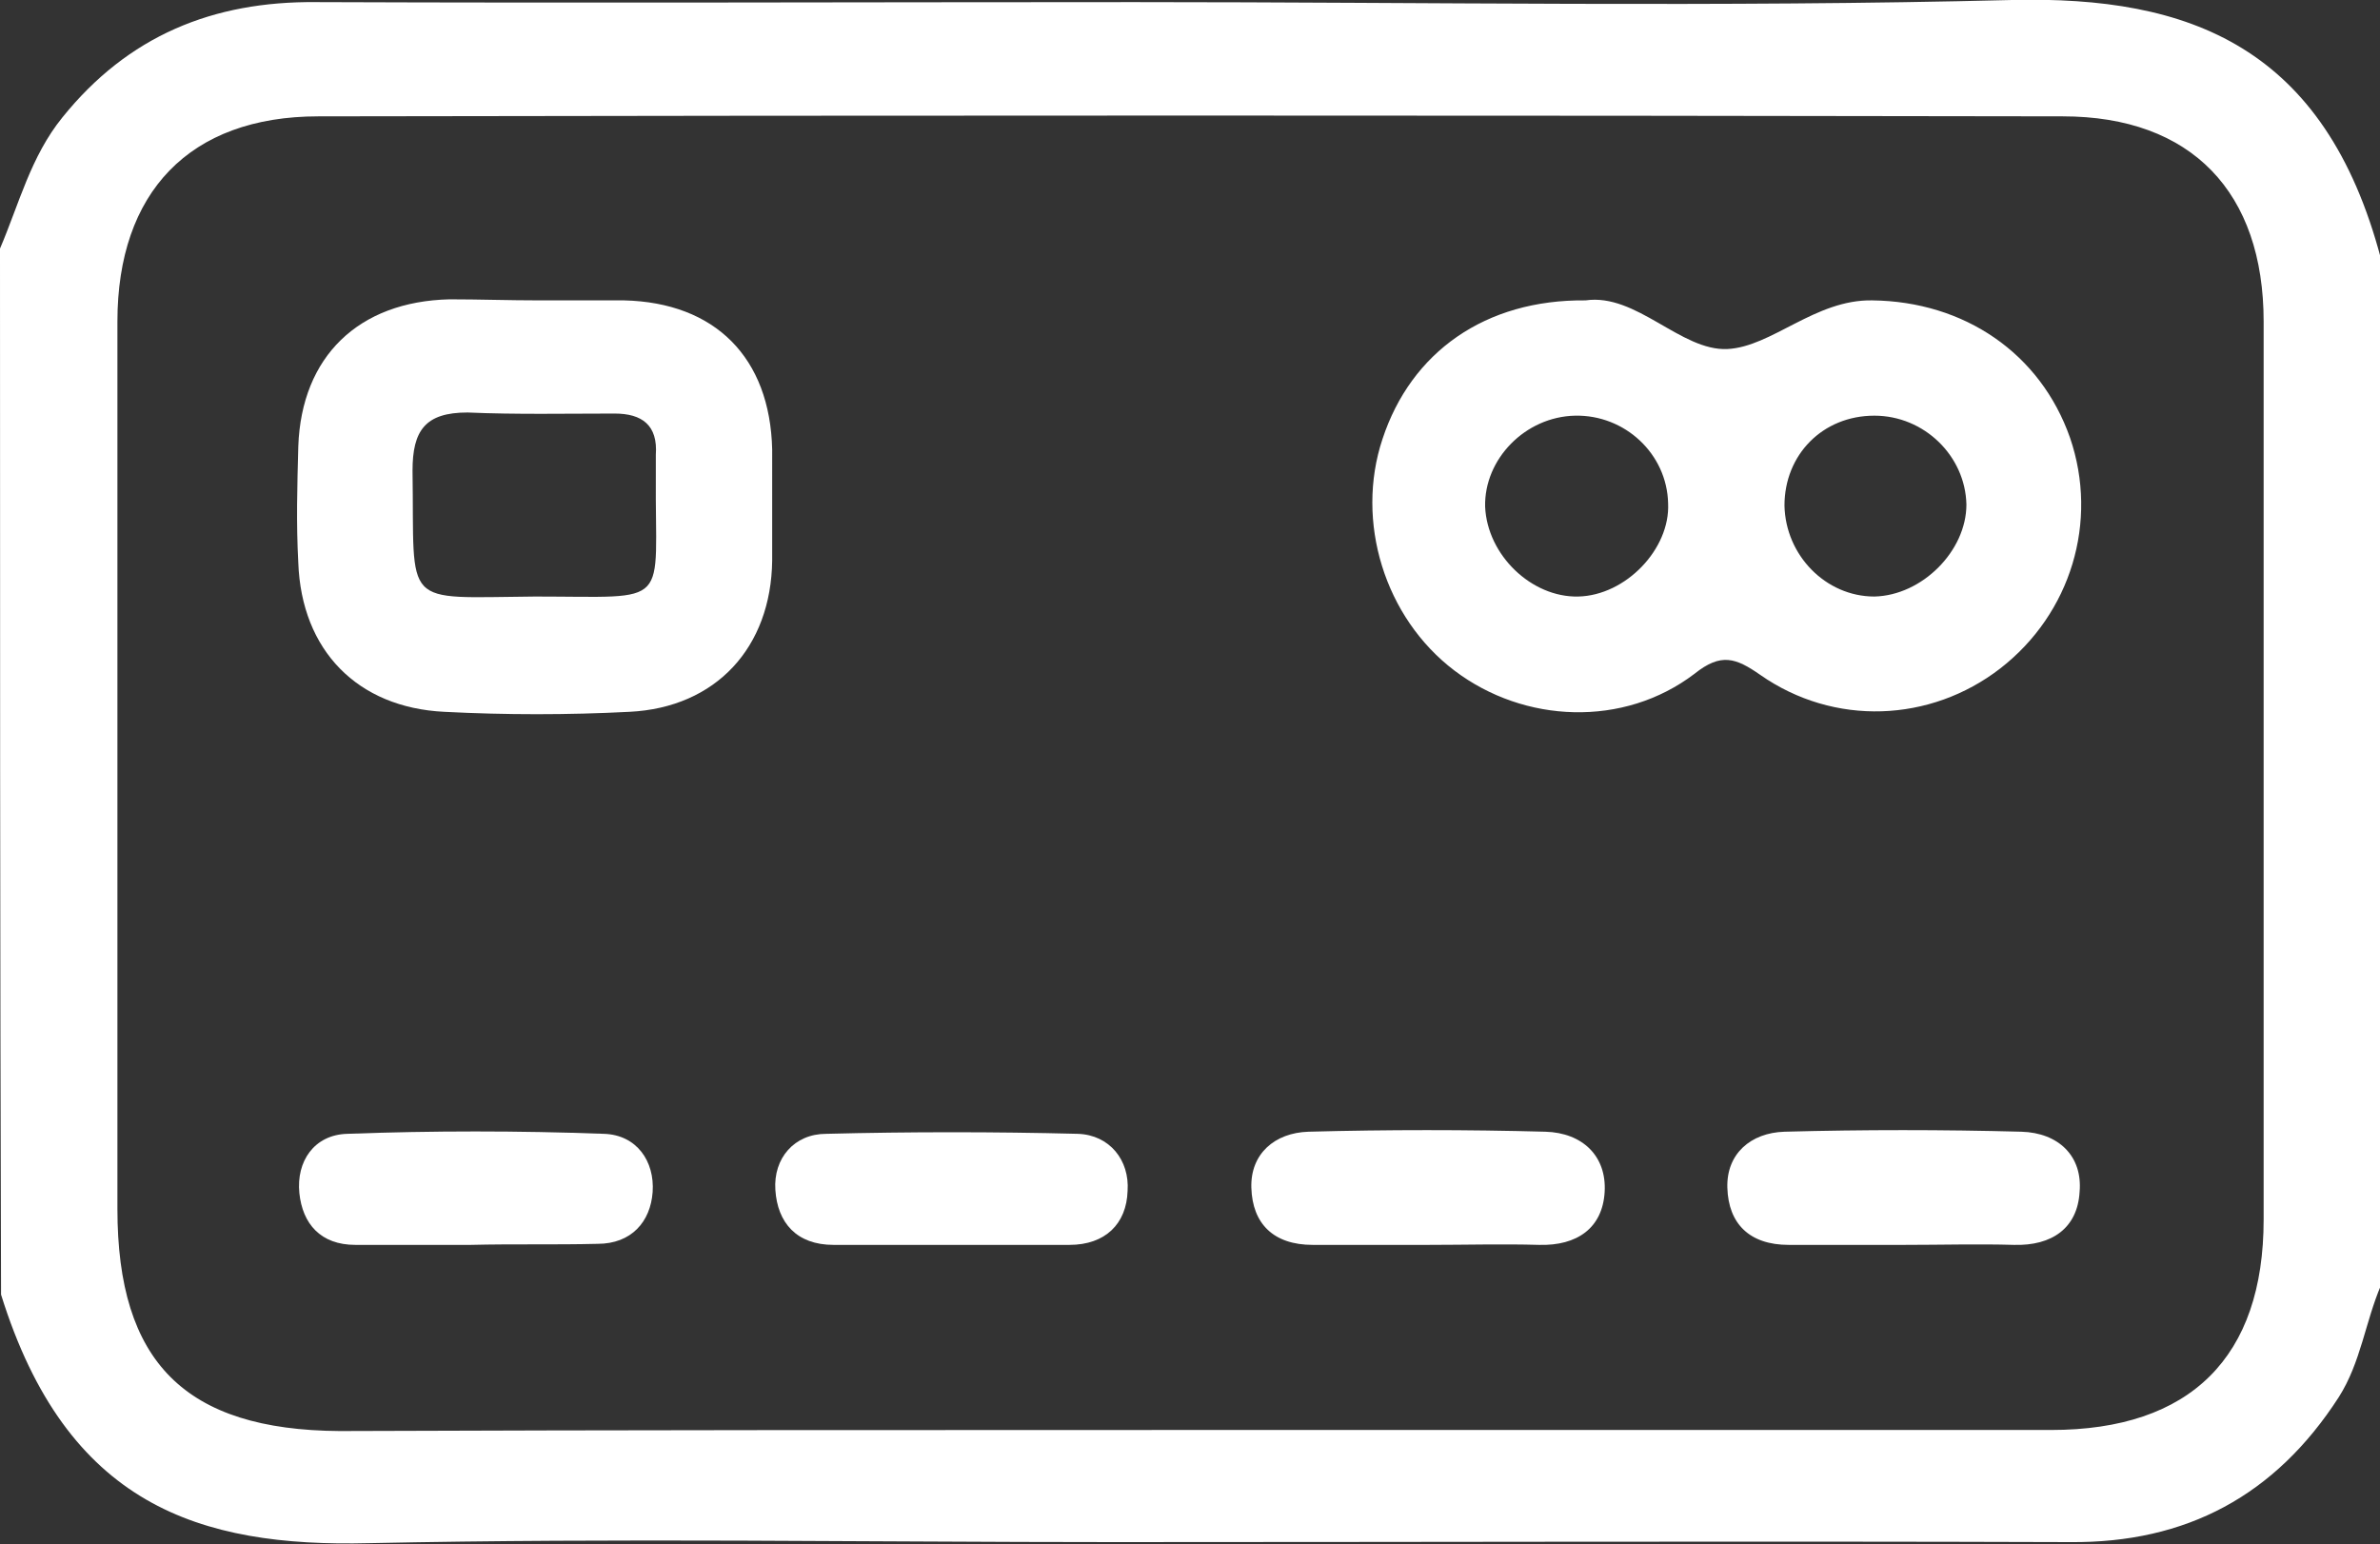 <?xml version="1.0" encoding="utf-8"?>
<!-- Generator: Adobe Illustrator 25.0.0, SVG Export Plug-In . SVG Version: 6.00 Build 0)  -->
<svg version="1.1" id="Layer_1" xmlns="http://www.w3.org/2000/svg" xmlns:xlink="http://www.w3.org/1999/xlink" x="0px" y="0px"
	 viewBox="0 0 225 146" style="enable-background:new 0 0 225 146;" xml:space="preserve">
<rect x="0" y="0" width="225" height="146" fill="#333333" stroke="none"/>
<style type="text/css">
	.st0{fill:#FFFFFF;}
</style>
<g>
	<path class="st0" d="M0,23.5c1.8-4.2,2.9-8.7,5.9-12.4c6.2-7.7,14.2-11,24-10.9c25.8,0.1,51.6,0,77.4,0c27.6,0,55.3,0.5,82.9-0.2
		c16.8-0.4,29.6,4.4,34.9,24.5c0,32.3,0,64.7,0,97c-1.5,3.5-1.9,7.3-4,10.6c-6,9.3-14.4,13.8-25.4,13.7c-30.1-0.1-60.2,0-90.4,0
		c-23.5,0-46.9-0.4-70.4,0.1c-16.1,0.4-28.6-3.6-34.8-23.5C0,89.5,0,56.5,0,23.5z M112,135.2c27.3,0,54.6,0,81.9,0
		c13.2,0,20.1-6.9,20.1-19.9c0-28.3,0-56.6,0-84.9c0-12.2-6.8-19.4-19-19.4c-55-0.1-109.9-0.1-164.9,0c-12.2,0-19,7.2-19,19.4
		c0,28,0,56,0,83.9c0,14.5,6.4,20.9,21,21C58.7,135.2,85.3,135.2,112,135.2z"/>
	<path class="st0" d="M149.9,28.4c4.8-0.7,9,4.8,13.4,4.6c4.2-0.2,8.3-4.7,13.7-4.6c8.7,0.1,15.9,5,18.7,13
		c2.7,7.9,0.1,16.6-6.6,21.8c-6.6,5.1-15.7,5.5-22.7,0.6c-2.3-1.6-3.7-2.1-6.2-0.1c-6.7,5.1-16.1,4.7-22.7-0.3
		c-6.6-5-9.4-14.1-6.8-21.9C133.4,33.3,140.4,28.3,149.9,28.4z M185.9,47.7c-0.1-4.6-4-8.4-8.7-8.4c-4.9,0-8.5,3.7-8.5,8.5
		c0.1,4.7,3.9,8.6,8.5,8.6C181.7,56.3,185.9,52.1,185.9,47.7z M148.9,39.3c-4.7,0.1-8.6,4.1-8.5,8.6c0.2,4.6,4.4,8.6,8.8,8.5
		c4.5-0.1,8.7-4.5,8.5-8.8C157.6,42.9,153.6,39.2,148.9,39.3z"/>
	<path class="st0" d="M51,28.4c2.7,0,5.3,0,8,0c8.6,0.2,13.8,5.4,14,14.1C73,46,73,49.5,73,53c-0.1,8.2-5.3,13.9-13.5,14.3
		c-5.8,0.3-11.7,0.3-17.5,0c-8.2-0.4-13.5-5.8-13.8-14.1c-0.2-3.7-0.1-7.3,0-11c0.3-8.5,5.7-13.7,14.3-13.9
		C45.3,28.3,48.1,28.4,51,28.4z M50.6,56.4c13.1,0,11.3,1.2,11.4-11.4c0-0.7,0-1.3,0-2c0.2-2.8-1.3-3.9-3.9-3.9
		c-4.6,0-9.3,0.1-13.9-0.1C40.2,39,39,40.7,39,44.5C39.2,57.6,37.8,56.5,50.6,56.4z"/>
	<path class="st0" d="M44.5,117.7c-3.6,0-7.3,0-10.9,0c-3.3,0-5-2-5.3-4.9c-0.3-3,1.4-5.5,4.5-5.6c8.1-0.3,16.2-0.3,24.3,0
		c3.1,0.1,4.8,2.6,4.6,5.5c-0.2,2.8-2,4.9-5.2,4.9C52.5,117.7,48.5,117.6,44.5,117.7z"/>
	<path class="st0" d="M89.7,117.7c-3.6,0-7.3,0-10.9,0c-3.5,0-5.3-2.1-5.5-5.2c-0.2-3,1.8-5.3,4.8-5.3c7.9-0.2,15.9-0.2,23.8,0
		c3,0.1,4.9,2.5,4.7,5.4c-0.1,3.1-2.1,5.1-5.5,5.1C97.3,117.7,93.5,117.7,89.7,117.7z"/>
	<path class="st0" d="M135,117.7c-3.6,0-7.3,0-10.9,0c-3.7,0-5.7-2-5.8-5.4c-0.1-3.2,2.2-5.2,5.4-5.3c7.5-0.2,14.9-0.2,22.4,0
		c3.5,0.1,5.8,2.3,5.6,5.7c-0.2,3.4-2.6,5.1-6.2,5C142,117.6,138.5,117.7,135,117.7z"/>
	<path class="st0" d="M180,117.7c-3.6,0-7.3,0-10.9,0c-3.7,0-5.7-2-5.8-5.4c-0.1-3.2,2.2-5.2,5.4-5.3c7.5-0.2,14.9-0.2,22.4,0
		c3.5,0.1,5.8,2.3,5.5,5.7c-0.2,3.4-2.6,5.1-6.2,5C187,117.6,183.5,117.7,180,117.7z"/>
</g>
</svg>
